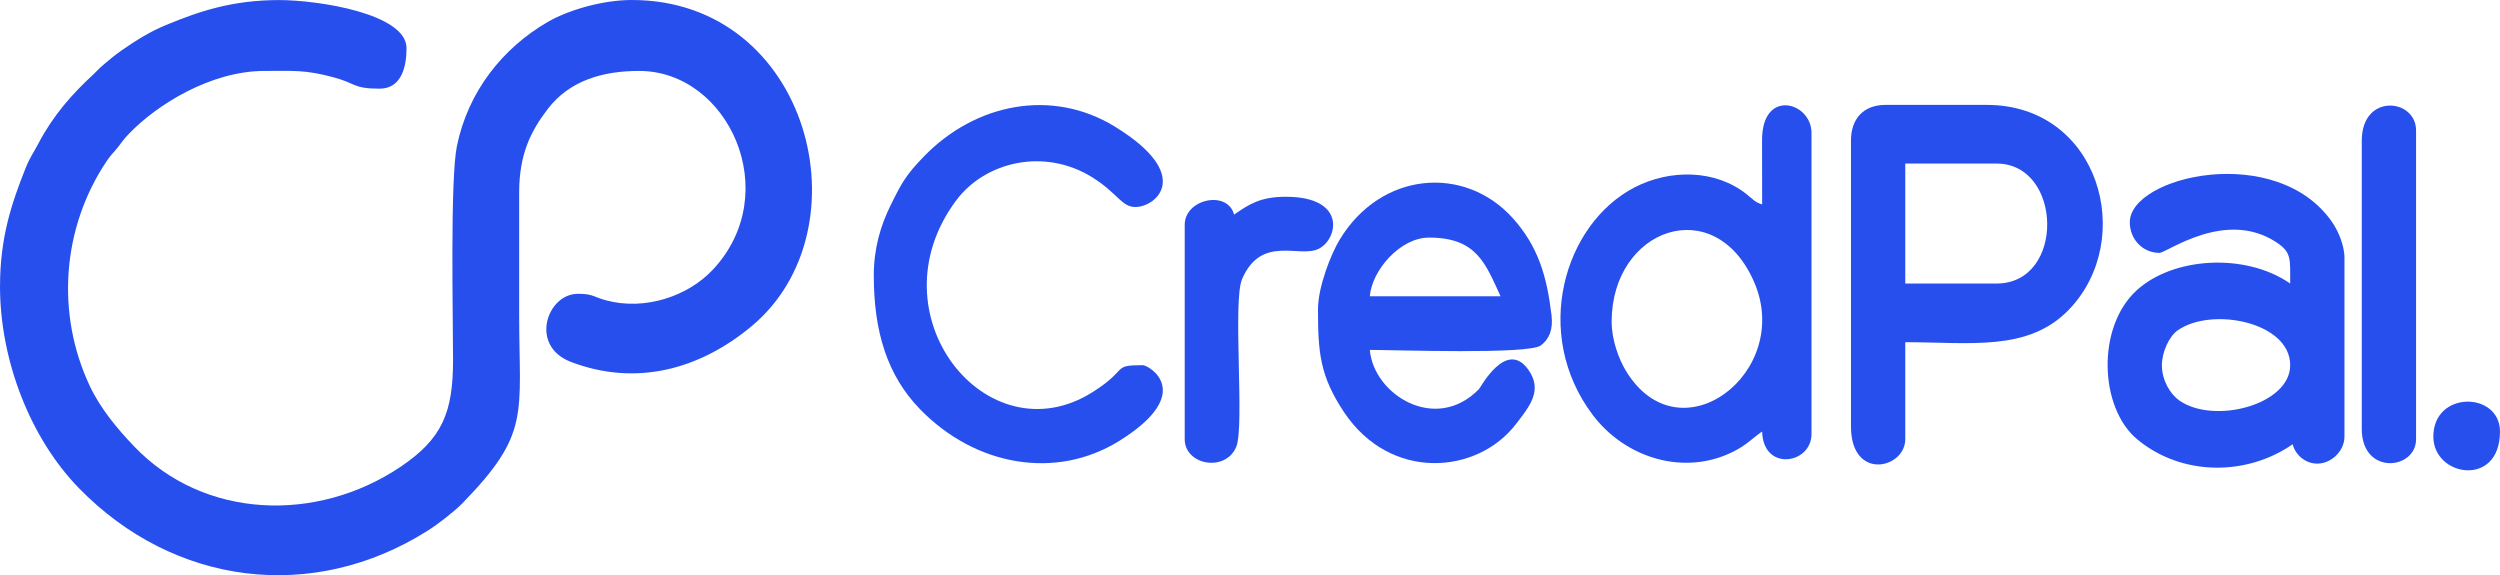 <svg width="113" height="26" viewBox="0 0 113 26" fill="none" xmlns="http://www.w3.org/2000/svg">
<g clip-path="url(#clip0)">
<path fill-rule="evenodd" clip-rule="evenodd" d="M97.718 16.507C97.718 15.911 98.046 15.204 98.428 14.934C99.957 13.855 103.517 14.548 103.517 16.507C103.517 18.295 100.081 19.195 98.513 18.107C98.093 17.816 97.718 17.193 97.718 16.507ZM96.267 10.047C96.267 10.822 96.856 11.43 97.605 11.43C97.936 11.43 100.572 9.441 102.875 10.94C103.588 11.404 103.516 11.698 103.516 12.815C101.491 11.413 98.218 11.615 96.57 13.13C94.748 14.806 94.903 18.444 96.597 19.853C98.597 21.519 101.527 21.535 103.627 20.081C103.765 20.616 104.305 21.038 104.911 20.942C105.469 20.853 105.97 20.336 105.97 19.735V11.66C105.97 11.054 105.658 10.397 105.415 10.044C102.91 6.413 96.267 7.954 96.267 10.047Z" fill="#274FED"/>
<path fill-rule="evenodd" clip-rule="evenodd" d="M72.846 14.544C72.846 10.326 77.495 8.656 79.281 12.734C81.073 16.824 75.922 20.771 73.491 16.761C73.17 16.232 72.847 15.365 72.847 14.543L72.846 14.544ZM79.649 9.239C79.335 9.151 79.204 8.985 78.965 8.793C77.528 7.637 75.463 7.653 73.886 8.468C70.689 10.118 69.224 15.1 71.999 18.765C73.476 20.714 76.152 21.543 78.389 20.392C78.967 20.095 79.183 19.828 79.649 19.504C79.689 21.329 81.88 20.982 81.88 19.619V6.009C81.88 4.598 79.629 3.98 79.645 6.35C79.65 7.312 79.649 8.275 79.649 9.239Z" fill="#274FED"/>
<path fill-rule="evenodd" clip-rule="evenodd" d="M90.245 12.815H86.118V7.393H90.245C93.237 7.393 93.357 12.815 90.245 12.815ZM83.664 6.355V19.273C83.664 21.758 86.118 21.186 86.118 19.85V15.467C89.044 15.467 91.67 15.905 93.51 14.001C96.586 10.819 94.889 4.741 89.798 4.741H85.226C84.249 4.741 83.664 5.348 83.664 6.356V6.355Z" fill="#274FED"/>
<path fill-rule="evenodd" clip-rule="evenodd" d="M64.592 10.739C66.759 10.739 67.144 11.923 67.826 13.392H61.915C62.01 12.219 63.285 10.739 64.593 10.739H64.592ZM59.573 13.969C59.573 15.921 59.656 16.991 60.752 18.632C62.848 21.771 66.764 21.445 68.514 19.178C69.157 18.348 69.736 17.638 69.081 16.711C68.091 15.312 66.921 17.512 66.857 17.579C64.899 19.608 62.079 17.829 61.917 15.816C63.065 15.816 69.079 16.029 69.642 15.616C70.029 15.332 70.204 14.886 70.129 14.253C69.924 12.513 69.532 11.133 68.362 9.843C66.193 7.454 62.424 7.742 60.554 10.831C60.16 11.481 59.574 12.969 59.574 13.971L59.573 13.969Z" fill="#274FED"/>
<path fill-rule="evenodd" clip-rule="evenodd" d="M39.496 12.469C39.496 14.975 40.099 16.968 41.586 18.497C44.086 21.069 47.732 21.714 50.605 19.92C54.069 17.756 51.931 16.506 51.653 16.506C50.221 16.506 51.042 16.681 49.377 17.729C44.605 20.73 39.381 14.2 43.221 9.057C44.526 7.309 47.202 6.661 49.377 8.019C50.519 8.733 50.694 9.357 51.318 9.357C52.254 9.357 53.972 7.911 50.379 5.715C47.548 3.983 44.086 4.668 41.754 7.079C40.97 7.889 40.764 8.239 40.237 9.318C39.81 10.194 39.494 11.21 39.494 12.472L39.496 12.469Z" fill="#274FED"/>
<path fill-rule="evenodd" clip-rule="evenodd" d="M106.752 6.356V19.39C106.752 21.497 109.206 21.245 109.206 19.852V5.896C109.206 4.447 106.752 4.196 106.752 6.358V6.356Z" fill="#274FED"/>
<path fill-rule="evenodd" clip-rule="evenodd" d="M55.78 9.701C55.491 8.58 53.549 8.984 53.549 10.163V19.852C53.549 21.025 55.399 21.362 55.881 20.189C56.261 19.263 55.711 13.619 56.142 12.615C57.015 10.588 58.741 11.687 59.611 11.243C60.483 10.8 60.872 8.894 58.121 8.894C56.971 8.894 56.462 9.228 55.779 9.701H55.78Z" fill="#274FED"/>
<path fill-rule="evenodd" clip-rule="evenodd" d="M109.987 19.737C109.987 21.554 112.999 22.051 112.999 19.506C112.999 17.696 109.987 17.638 109.987 19.737Z" fill="#274FED"/>
<path fill-rule="evenodd" clip-rule="evenodd" d="M0 12.936C0 16.292 1.37 19.811 3.569 22.066C7.872 26.479 14.139 27.263 19.325 23.991C19.786 23.701 20.533 23.124 20.895 22.754C23.995 19.576 23.466 18.751 23.466 14.195V8.7C23.466 6.945 24.012 5.894 24.776 4.904C25.747 3.648 27.233 3.206 28.89 3.206C32.917 3.206 35.453 8.701 32.242 12.167C31.112 13.387 29.158 14.053 27.387 13.574C26.813 13.418 26.812 13.28 26.122 13.28C24.721 13.28 23.915 15.635 25.802 16.357C28.754 17.485 31.625 16.696 33.966 14.75C39.23 10.376 36.614 -0 28.558 -0C27.201 -0 25.656 0.472 24.758 0.992C22.723 2.173 21.163 4.126 20.654 6.592C20.344 8.094 20.476 14.262 20.478 16.254C20.479 18.645 19.998 19.828 18.089 21.11C14.323 23.636 9.219 23.481 6.061 20.175C5.302 19.382 4.544 18.477 4.056 17.441C2.512 14.155 2.809 10.278 4.824 7.279C5.04 6.957 5.119 6.926 5.329 6.656C5.543 6.382 5.58 6.305 5.838 6.037C7.081 4.743 9.519 3.206 11.955 3.206C13.271 3.206 13.787 3.145 15.102 3.501C16.087 3.767 15.958 4.008 17.157 4.008C18.17 4.008 18.375 2.972 18.375 2.177C18.375 0.621 14.392 0.003 12.619 0.003C10.492 0.003 9.001 0.514 7.509 1.129C6.762 1.438 6.144 1.829 5.511 2.268C5.178 2.498 4.939 2.705 4.633 2.963C4.457 3.112 4.402 3.195 4.233 3.351C3.237 4.267 2.39 5.237 1.734 6.489C1.504 6.927 1.353 7.107 1.154 7.607C0.521 9.195 0.001 10.742 0.001 12.938L0 12.936Z" fill="#274FED"/>
</g>
<defs>
<clipPath id="clip0">
<rect width="113" height="26" fill="white"/>
</clipPath>
</defs>
</svg>